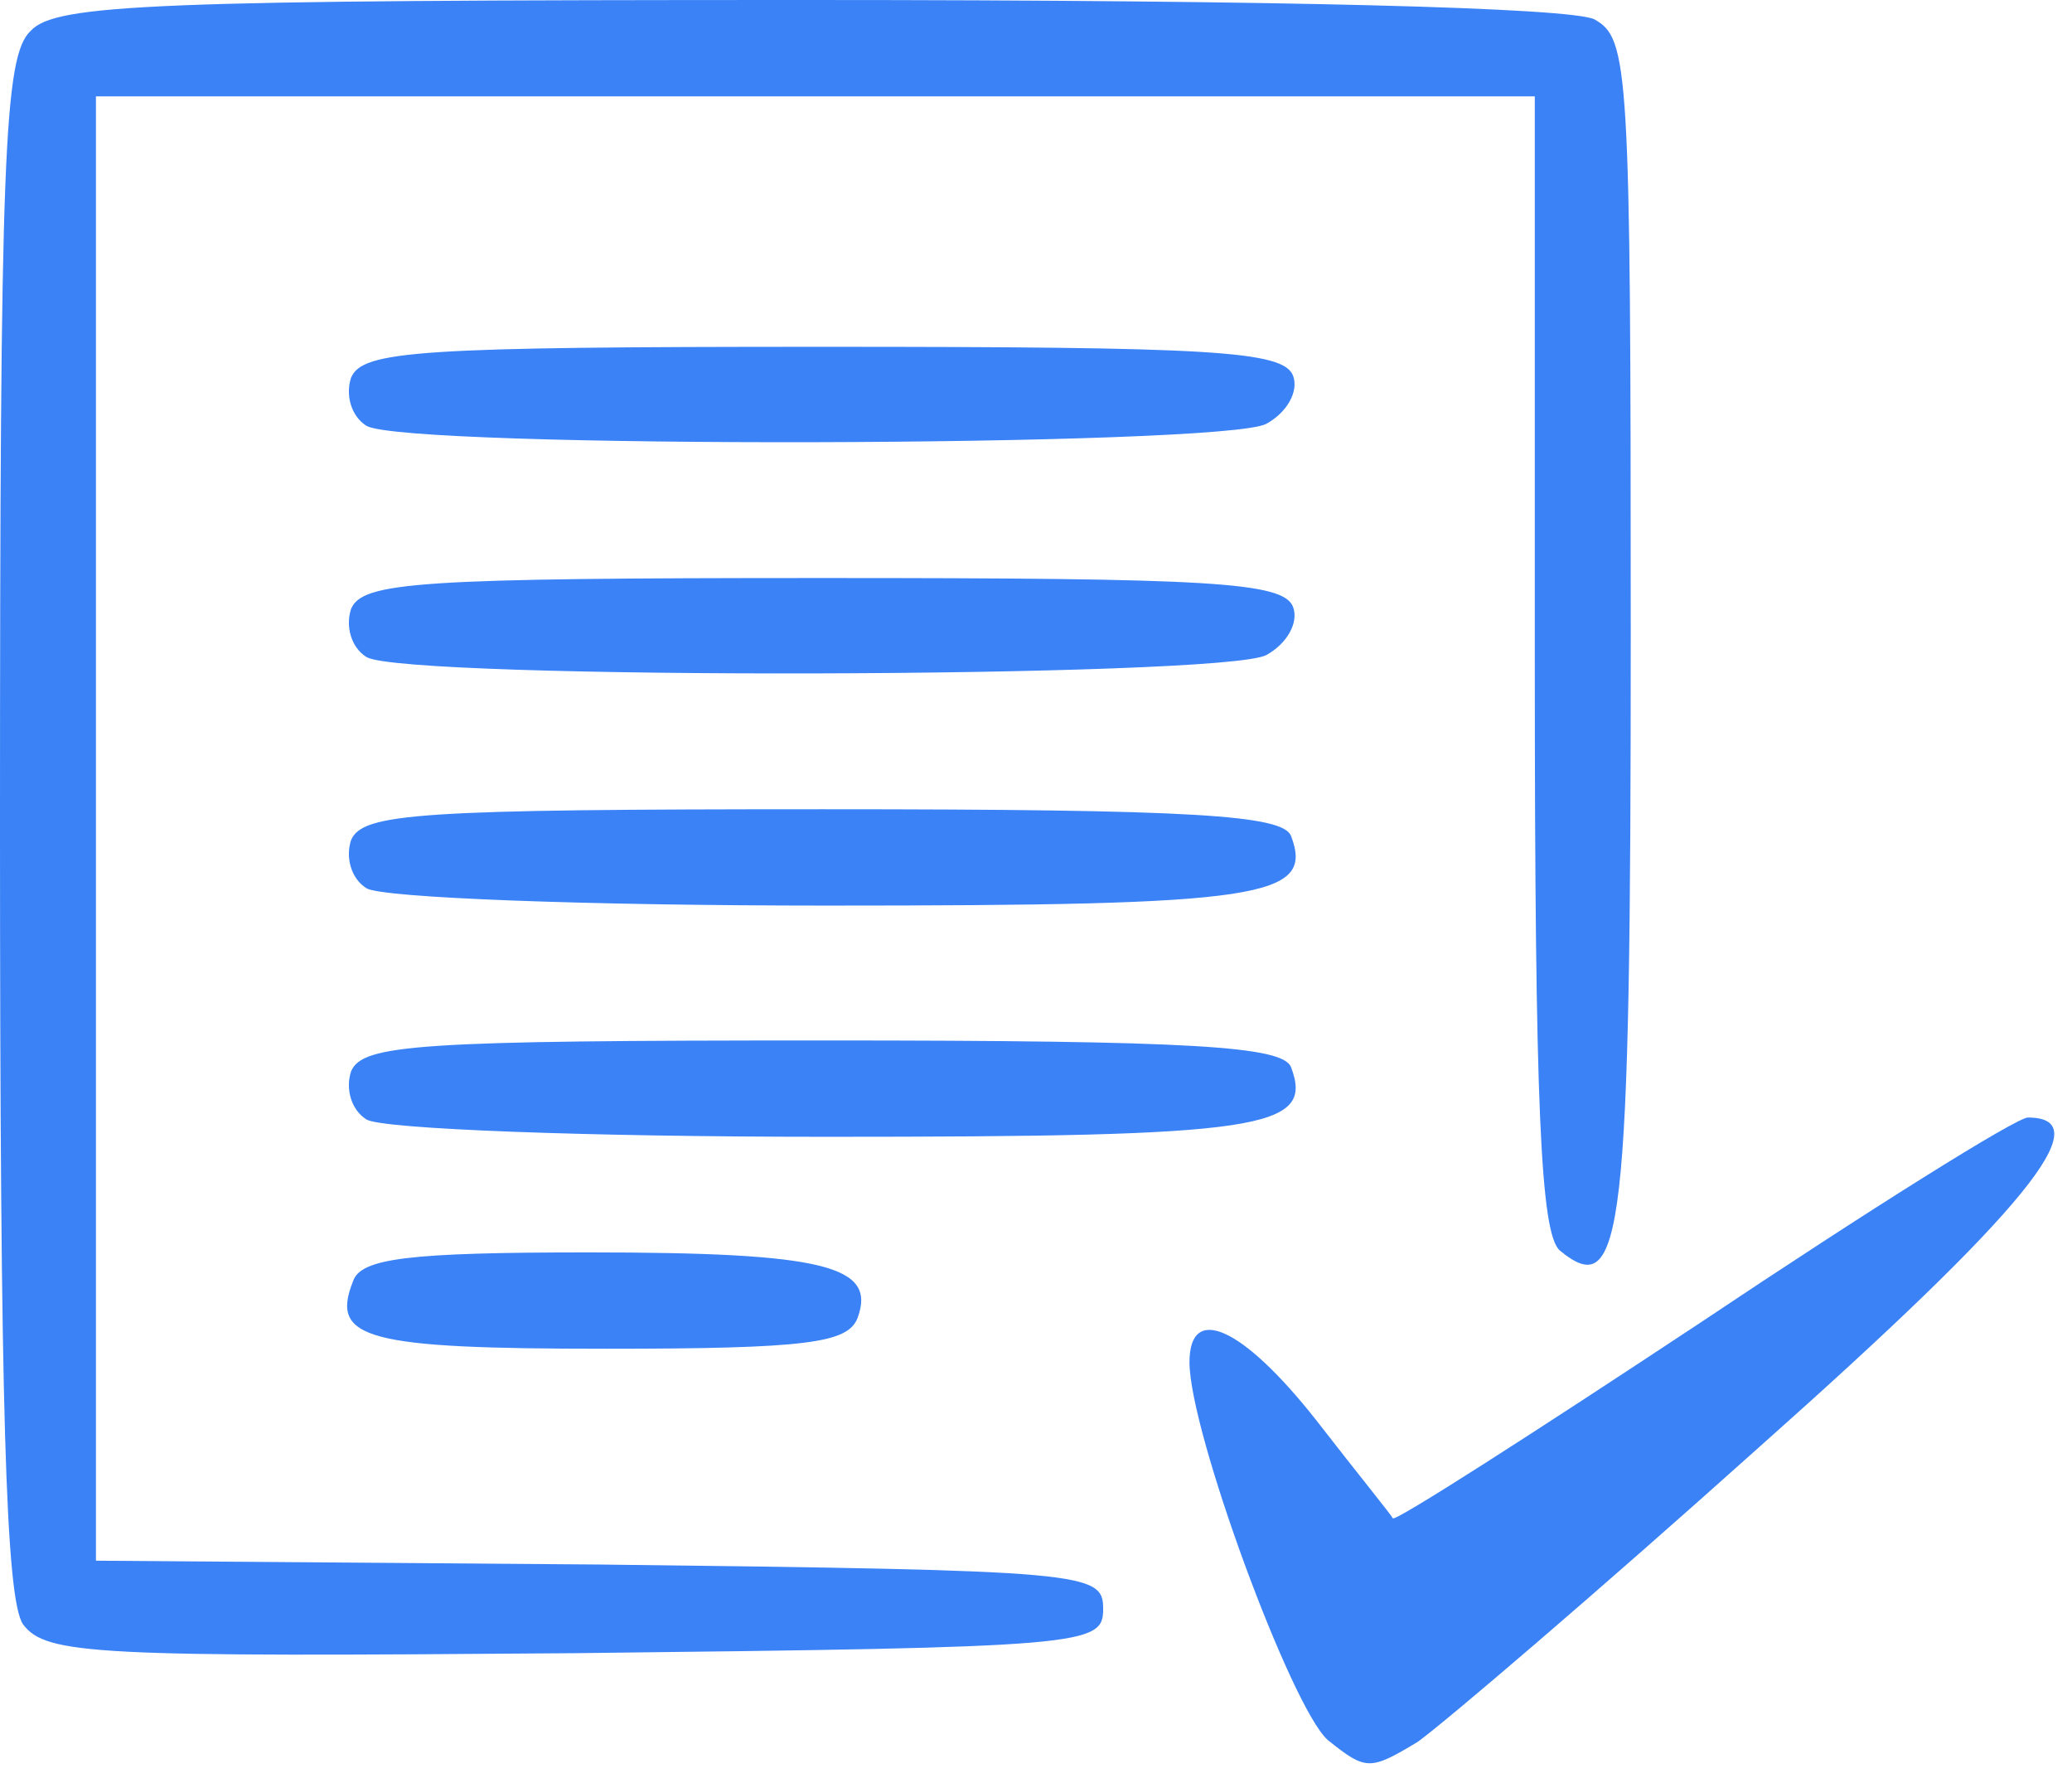 <svg width="83" height="71" viewBox="0 0 83 71" fill="none" xmlns="http://www.w3.org/2000/svg">
<path d="M1.23 1.235C0.154 2.238 0 6.251 0 33.108C0 56.414 0.231 64.055 0.922 65.058C1.844 66.293 3.843 66.37 23.056 66.215C43.575 65.984 44.19 65.907 44.19 64.44C44.19 62.974 43.575 62.897 24.055 62.665L3.843 62.511V33.185V3.859H32.662H61.481V26.548C61.481 44.375 61.712 49.392 62.481 50.086C65.017 52.17 65.324 49.546 65.324 25.313C65.324 2.624 65.247 1.544 63.864 0.772C62.865 0.309 51.568 0 32.355 0C6.148 0 2.229 0.155 1.23 1.235Z" fill="#3B82F6"/>
<path d="M14.064 15.126C13.833 15.82 14.064 16.669 14.679 17.055C16.216 17.981 48.955 17.904 50.722 16.978C51.568 16.515 52.029 15.666 51.798 15.049C51.414 14.045 48.493 13.891 32.969 13.891C16.754 13.891 14.525 14.045 14.064 15.126Z" fill="#3B82F6"/>
<path d="M14.064 24.387C13.833 25.082 14.064 25.931 14.679 26.317C16.216 27.242 48.955 27.165 50.722 26.239C51.568 25.776 52.029 24.927 51.798 24.31C51.414 23.307 48.493 23.152 32.969 23.152C16.754 23.152 14.525 23.307 14.064 24.387Z" fill="#3B82F6"/>
<path d="M14.064 33.648C13.833 34.343 14.064 35.191 14.679 35.577C15.293 35.963 23.517 36.272 33.123 36.272C50.569 36.272 52.644 35.963 51.721 33.494C51.414 32.645 47.879 32.413 32.969 32.413C16.754 32.413 14.525 32.568 14.064 33.648Z" fill="#3B82F6"/>
<path d="M14.064 42.909C13.833 43.603 14.064 44.452 14.679 44.838C15.293 45.224 23.517 45.533 33.123 45.533C50.569 45.533 52.644 45.224 51.721 42.755C51.414 41.906 47.879 41.674 32.969 41.674C16.754 41.674 14.525 41.828 14.064 42.909Z" fill="#3B82F6"/>
<path d="M68.168 52.941C61.405 57.417 55.871 60.967 55.794 60.813C55.718 60.659 54.334 58.961 52.72 56.877C49.8 53.173 47.648 52.17 47.648 54.562C47.648 57.34 51.721 68.376 53.181 69.688C54.719 70.923 54.872 70.923 56.794 69.765C57.87 68.993 64.018 63.746 70.473 57.958C81.156 48.465 84.153 44.761 81.233 44.761C80.771 44.761 74.854 48.465 68.168 52.941Z" fill="#3B82F6"/>
<path d="M14.141 51.321C13.219 53.636 14.679 54.022 24.285 54.022C32.355 54.022 33.969 53.791 34.353 52.787C35.121 50.703 33.046 50.163 23.594 50.163C16.369 50.163 14.448 50.395 14.141 51.321Z" fill="#3B82F6"/>
</svg>
